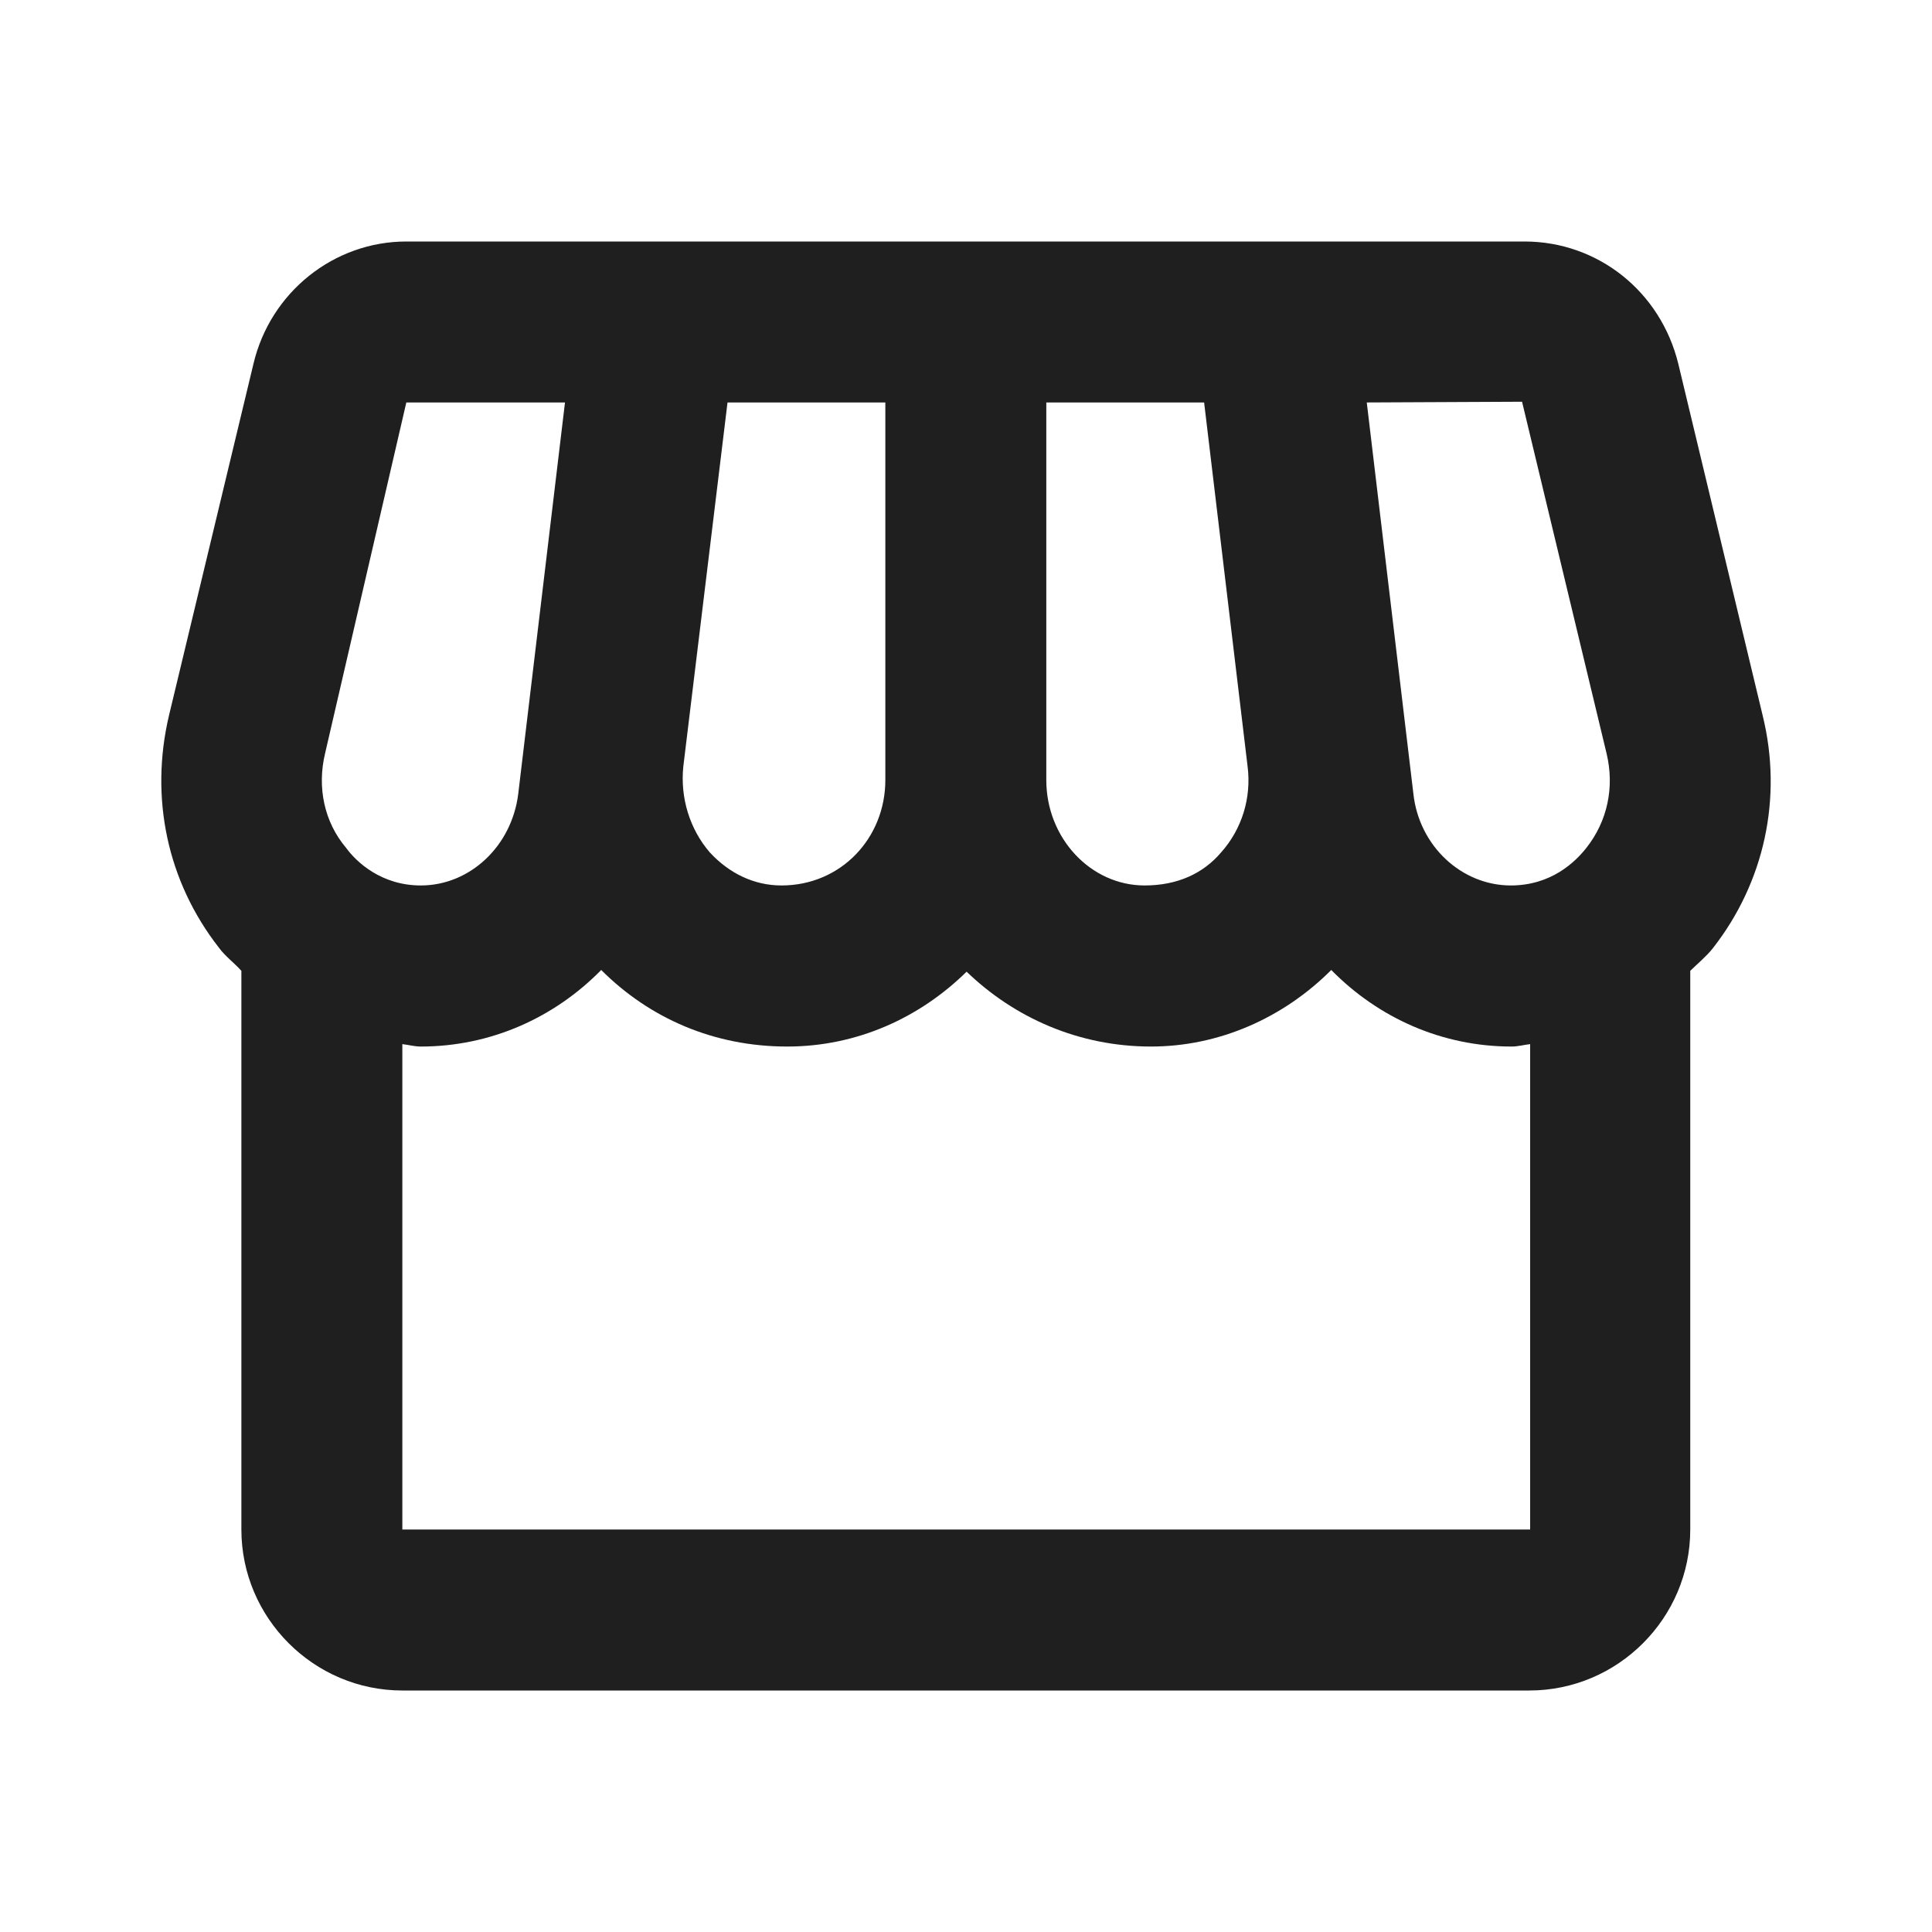 <svg width="16" height="16" viewBox="0 0 16 16" fill="none" xmlns="http://www.w3.org/2000/svg">
<path d="M14.598 5.927L13.899 3.013C13.752 2.413 13.232 2 12.625 2H3.365C2.765 2 2.239 2.42 2.099 3.013L1.399 5.927C1.239 6.607 1.385 7.3 1.812 7.847C1.865 7.92 1.939 7.973 1.999 8.04V12.667C1.999 13.4 2.599 14 3.332 14H12.665C13.399 14 13.998 13.4 13.998 12.667V8.04C14.059 7.98 14.132 7.92 14.185 7.853C14.612 7.307 14.765 6.607 14.598 5.927ZM12.605 3.327L13.305 6.24C13.372 6.52 13.312 6.8 13.139 7.02C13.045 7.14 12.845 7.333 12.512 7.333C12.105 7.333 11.752 7.007 11.705 6.573L11.319 3.333L12.605 3.327ZM8.665 3.333H9.972L10.332 6.347C10.365 6.607 10.285 6.867 10.112 7.06C9.965 7.233 9.752 7.333 9.479 7.333C9.032 7.333 8.665 6.94 8.665 6.46V3.333ZM5.659 6.347L6.025 3.333H7.332V6.46C7.332 6.94 6.965 7.333 6.472 7.333C6.245 7.333 6.039 7.233 5.879 7.06C5.712 6.867 5.632 6.607 5.659 6.347ZM2.692 6.24L3.365 3.333H4.679L4.292 6.573C4.239 7.007 3.892 7.333 3.485 7.333C3.159 7.333 2.952 7.14 2.865 7.02C2.685 6.807 2.625 6.52 2.692 6.24ZM3.332 12.667V8.647C3.385 8.653 3.432 8.667 3.485 8.667C4.065 8.667 4.592 8.427 4.979 8.033C5.379 8.433 5.912 8.667 6.519 8.667C7.099 8.667 7.619 8.427 8.005 8.047C8.399 8.427 8.932 8.667 9.532 8.667C10.092 8.667 10.625 8.433 11.025 8.033C11.412 8.427 11.938 8.667 12.518 8.667C12.572 8.667 12.618 8.653 12.672 8.647V12.667H3.332Z" fill="#1F1F1F"/>
</svg>
